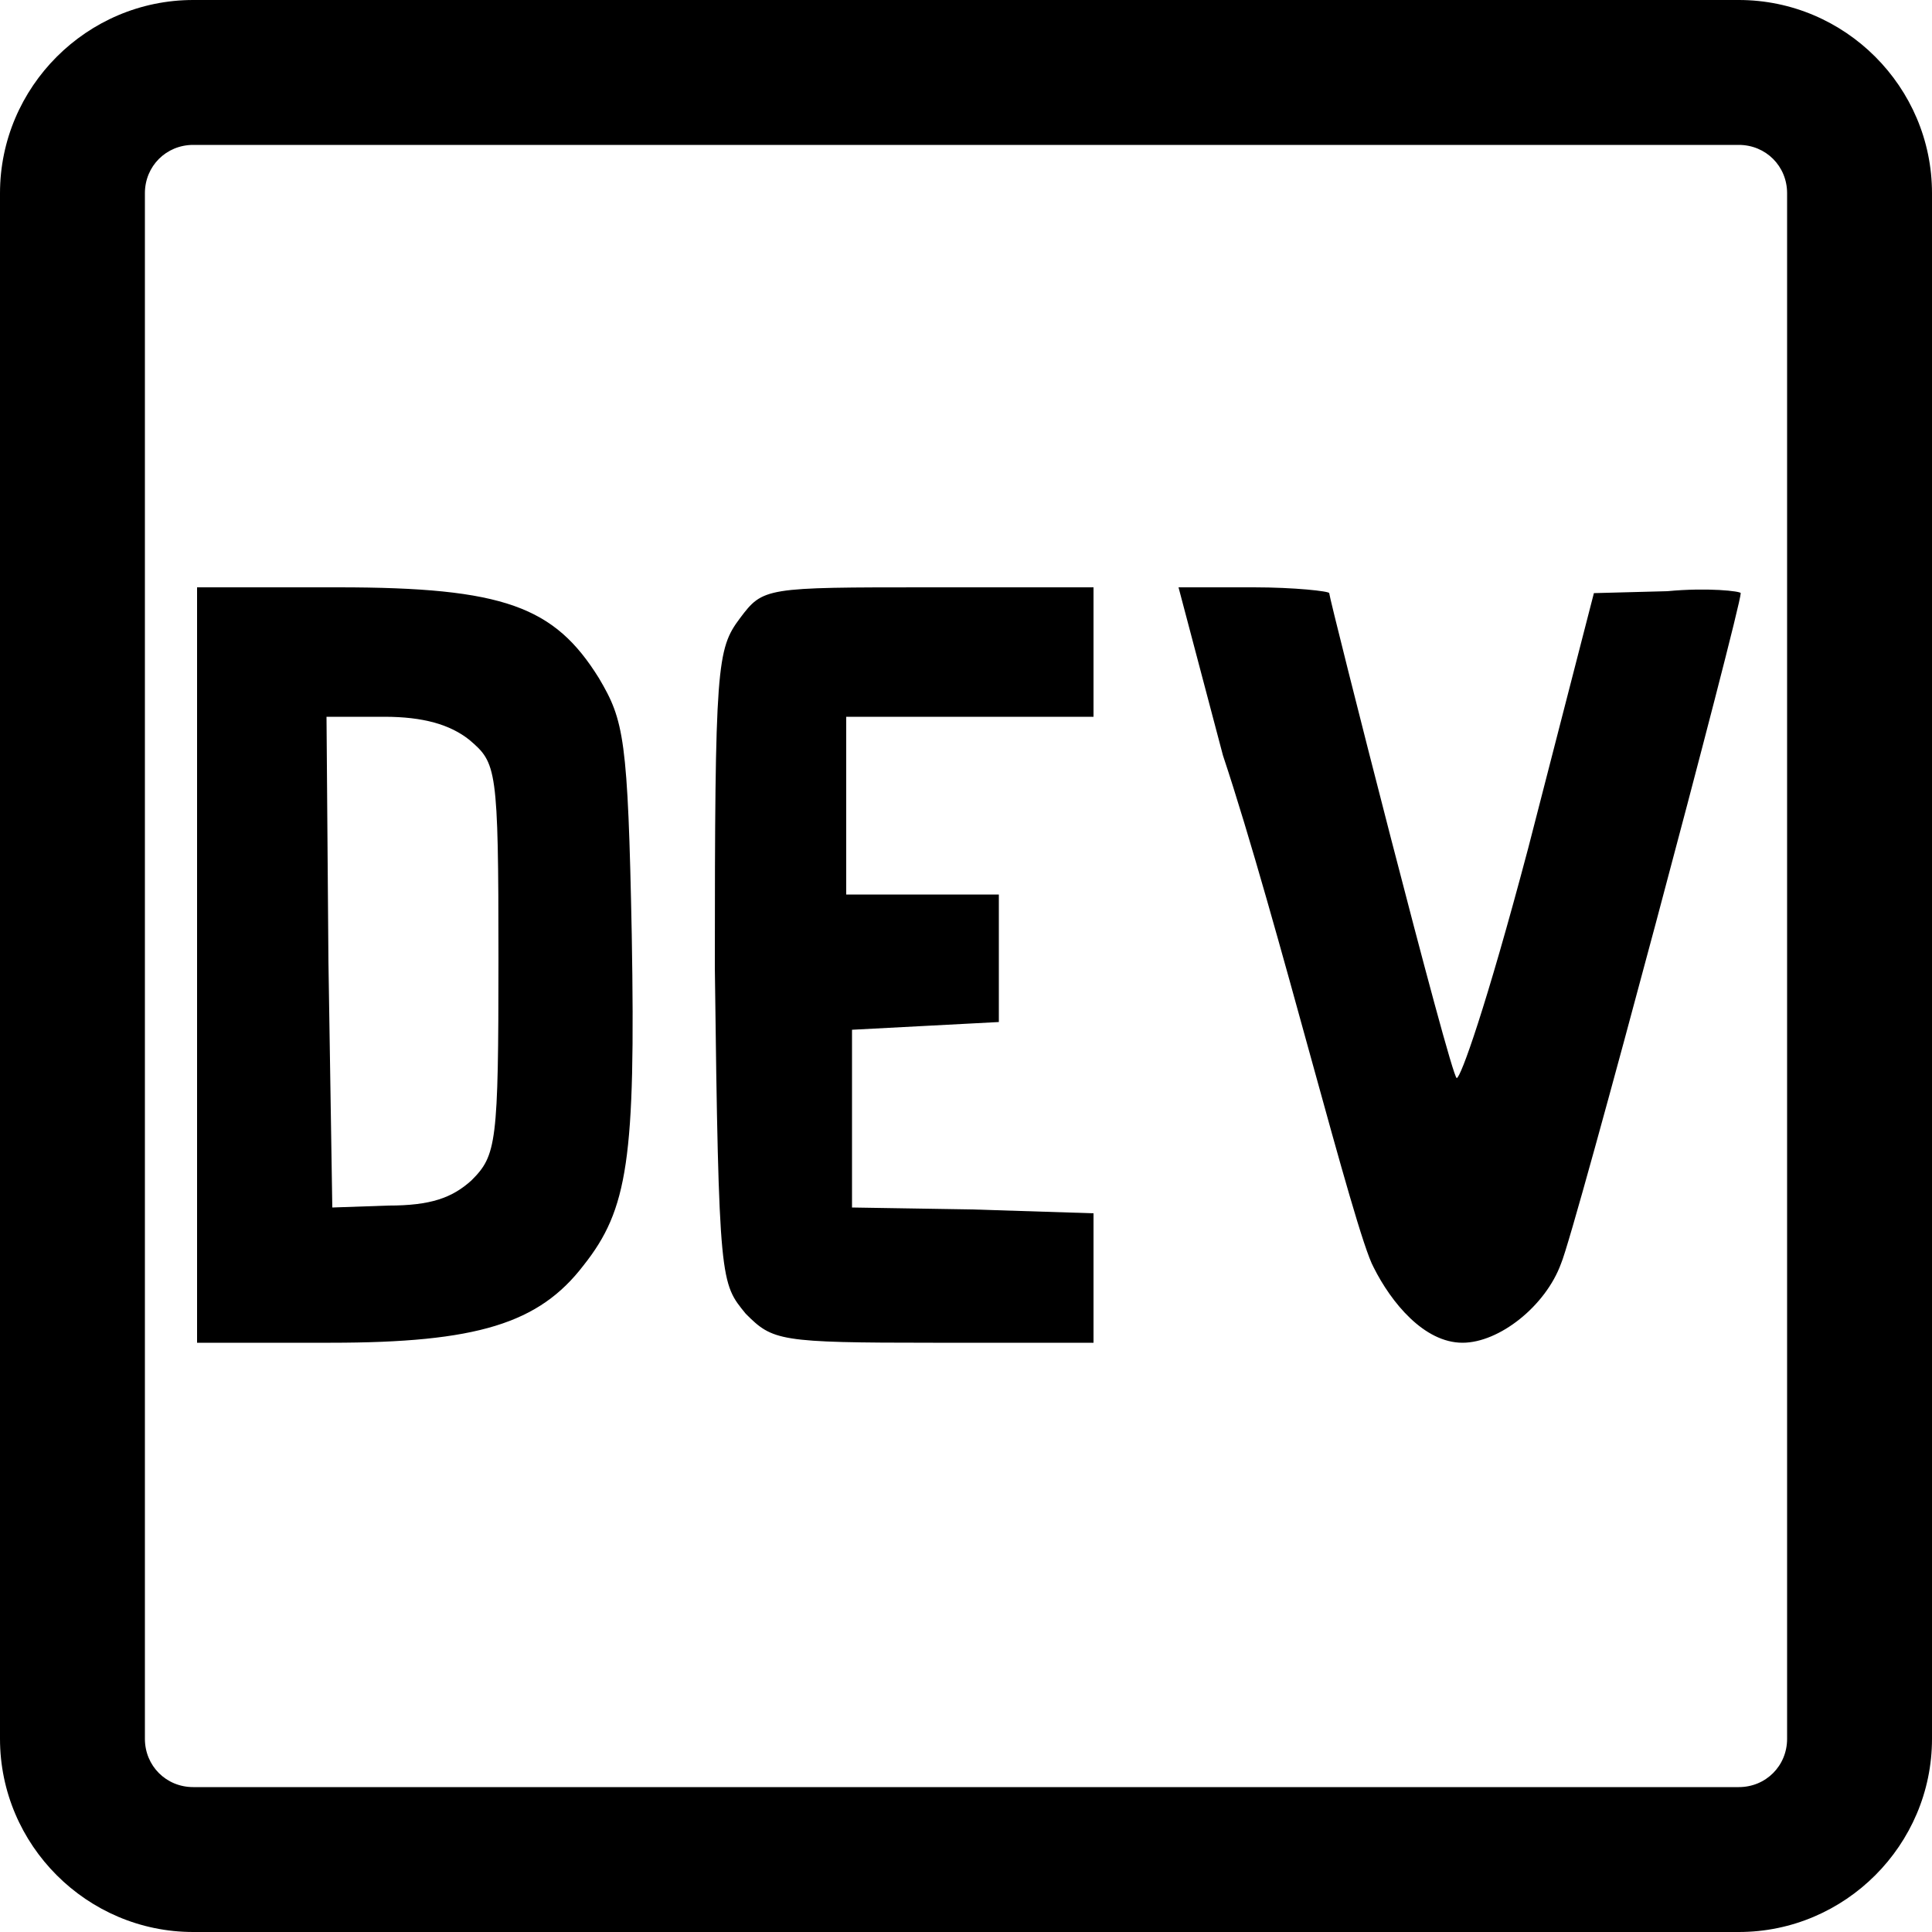 <svg viewBox="0 0 1000 1000" xmlns="http://www.w3.org/2000/svg" fill="currentColor"><path d="M 100 0C 45 0 0 45 0 100C 0 100 0 900 0 900C 0 955 45 1000 100 1000C 100 1000 900 1000 900 1000C 955 1000 1000 955 1000 900C 1000 900 1000 100 1000 100C 1000 45 955 0 900 0C 900 0 100 0 100 0C 100 0 100 0 100 0M 100 75C 100 75 900 75 900 75C 914 75 925 86 925 100C 925 100 925 900 925 900C 925 914 914 925 900 925C 900 925 100 925 100 925C 86 925 75 914 75 900C 75 900 75 100 75 100C 75 86 86 75 100 75C 100 75 100 75 100 75M 633 391C 633 391 610 304 610 304C 610 304 649 304 649 304C 670 304 688 306 688 307C 688 310 751 558 754 558C 756 558 769 522 791 439C 791 439 825 307 825 307C 825 307 863 306 863 306C 884 304 901 306 901 307C 901 315 815 638 808 654C 800 676 776 695 757 695C 737 695 720 674 711 656C 701 638 661 475 633 391C 633 391 633 391 633 391M 383 320C 395 304 396 304 481 304C 481 304 566 304 566 304C 566 304 566 371 566 371C 566 371 438 371 438 371C 438 371 438 463 438 463C 438 463 517 463 517 463C 517 463 517 529 517 529C 517 529 479 531 479 531C 479 531 441 533 441 533C 441 533 441 625 441 625C 441 625 503 626 503 626C 503 626 566 628 566 628C 566 628 566 695 566 695C 566 695 483 695 483 695C 403 695 400 694 386 680C 373 664 372 665 370 501C 370 344 371 336 383 320C 383 320 383 320 383 320M 243 383C 233 375 219 371 199 371C 199 371 169 371 169 371C 169 371 170 498 170 498C 170 498 172 625 172 625C 172 625 201 624 201 624C 223 624 234 620 244 611C 257 598 258 592 258 496C 258 397 257 395 243 383C 243 383 243 383 243 383M 102 500C 102 500 102 304 102 304C 102 304 175 304 175 304C 261 304 287 314 310 351C 323 373 325 382 327 484C 329 600 325 626 302 655C 279 685 247 695 171 695C 171 695 102 695 102 695C 102 695 102 500 102 500"/></svg>